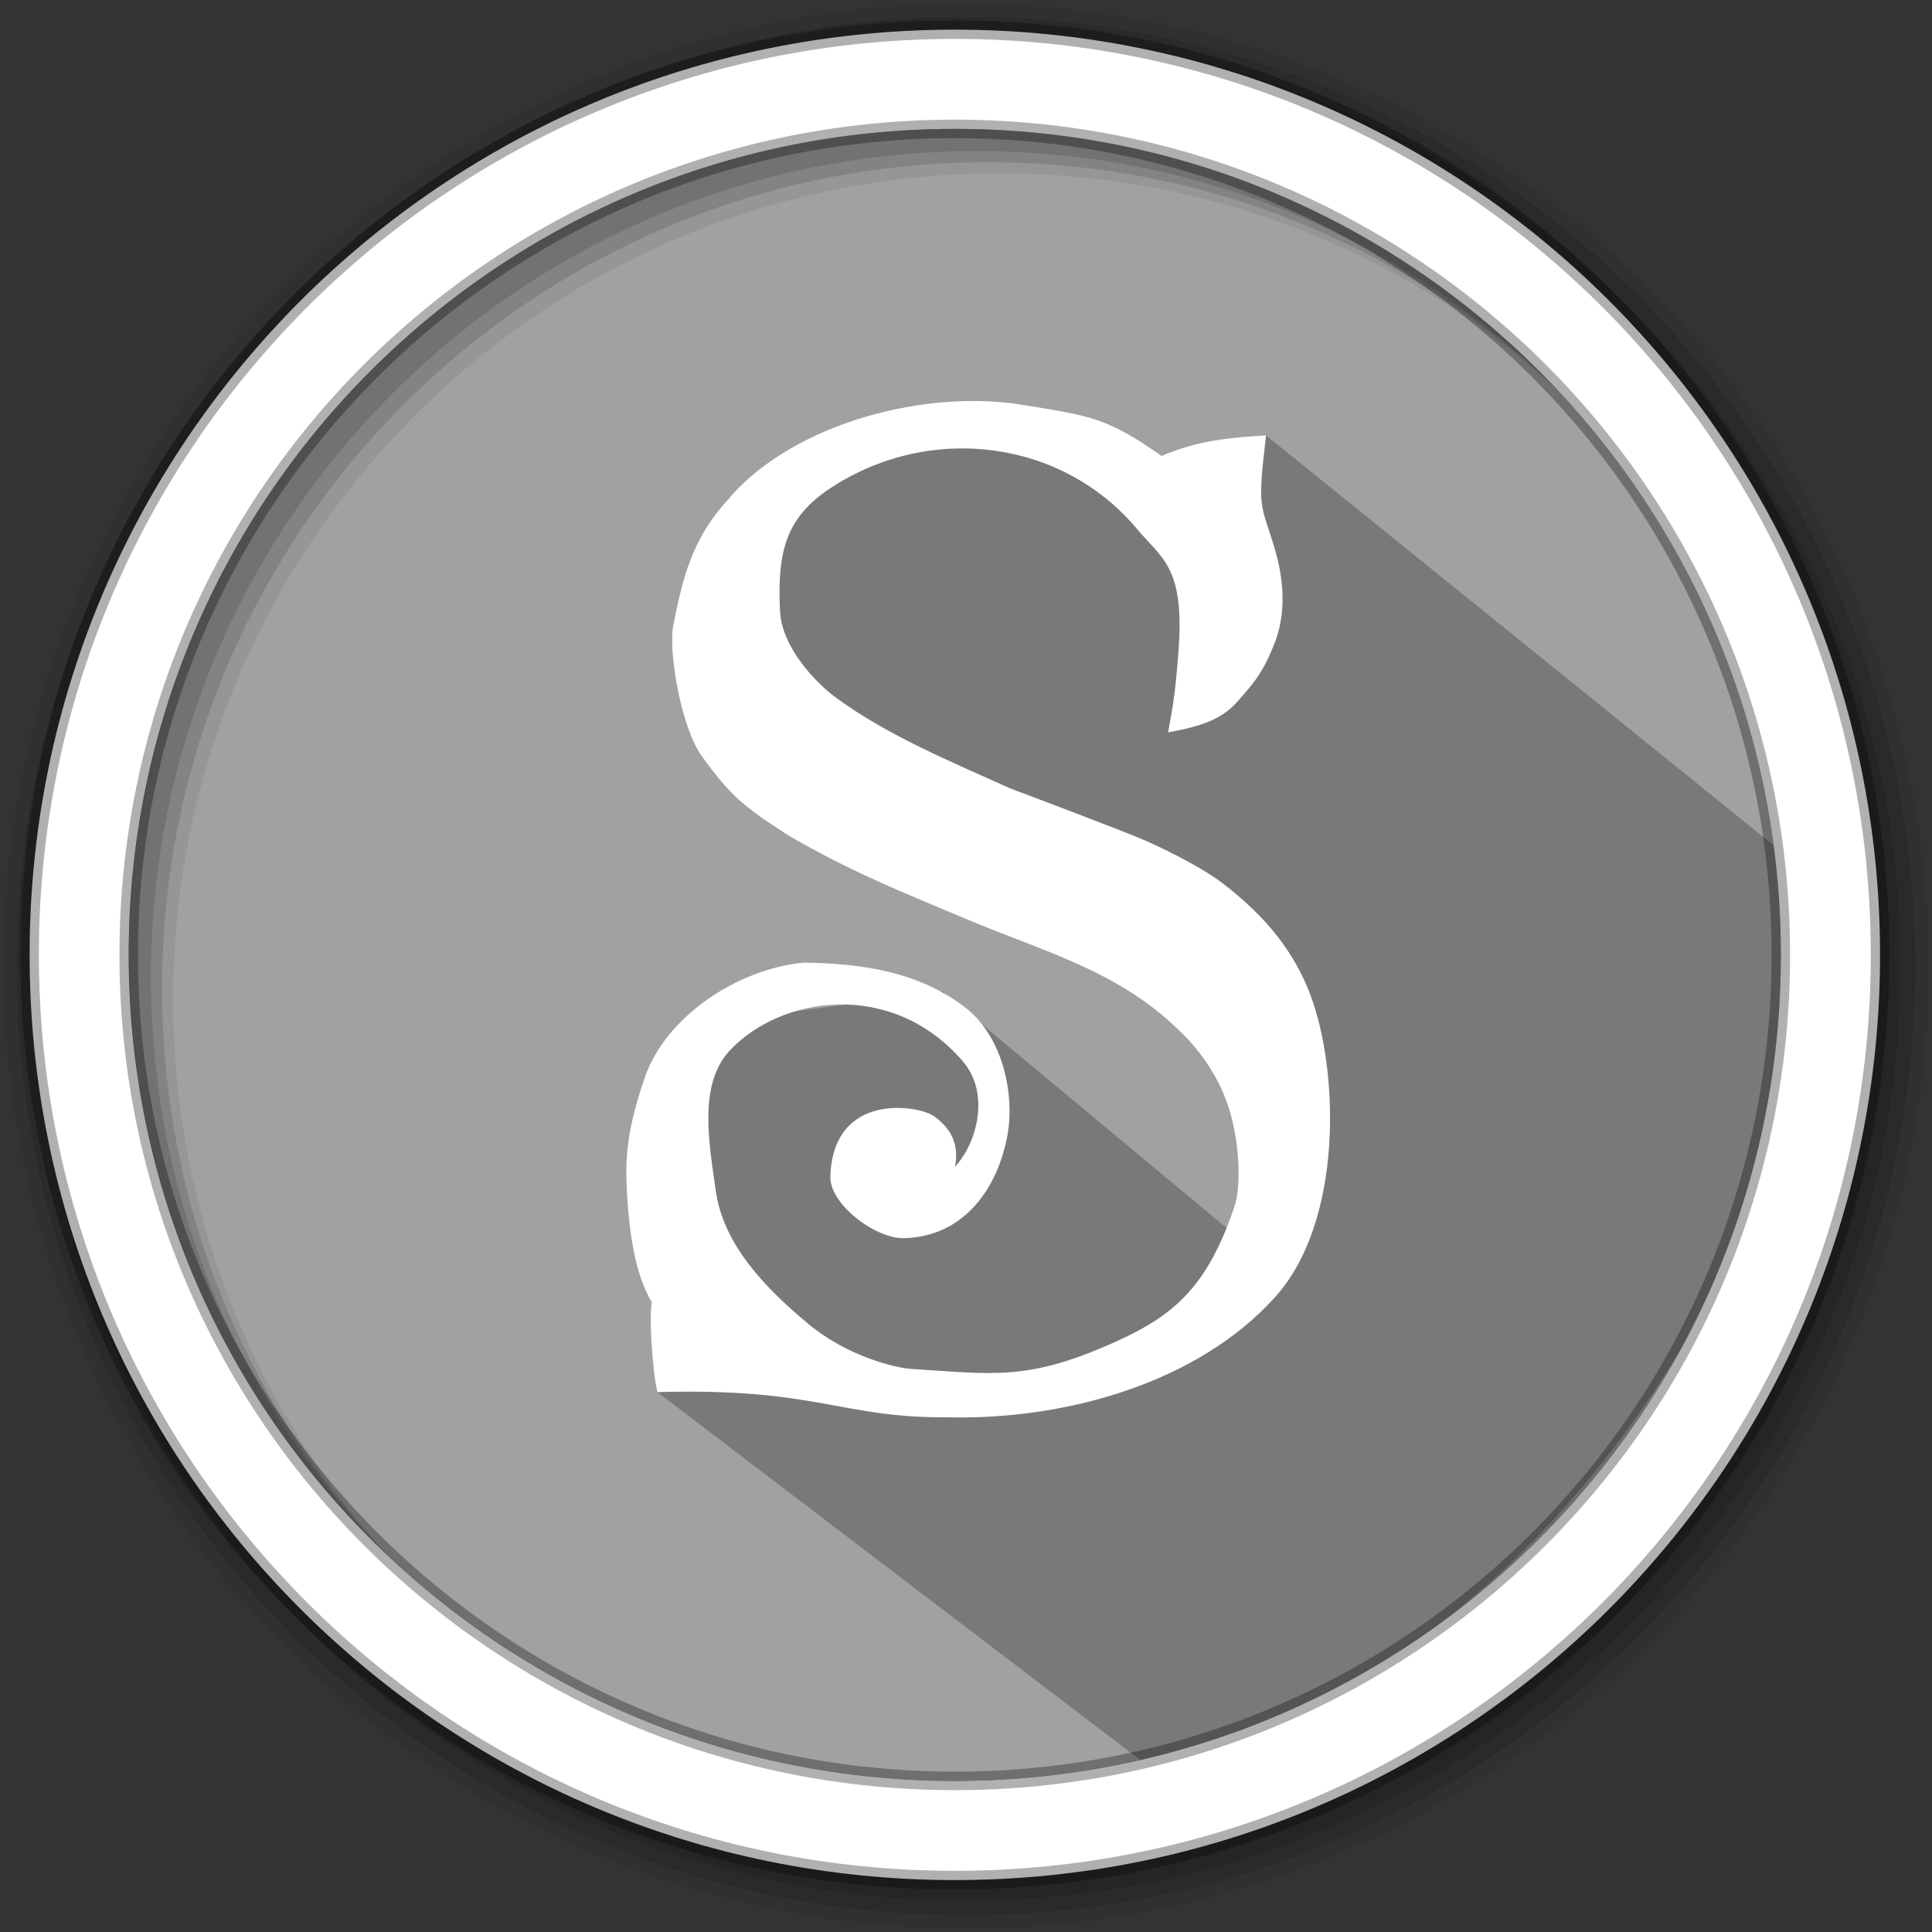 <svg width="512" height="512" version="1.1" viewBox="0 0 512 512" xmlns="http://www.w3.org/2000/svg">
 <rect x="0" y="0" width="512" height="512" fill="#333333" stroke="none"/>
 <defs>
  <clipPath id="clipPath-982457697">
   <g transform="translate(0 -1004.4)">
    <path transform="matrix(15.333 0 0 11.5 415 878.86)" d="m-24 13c0 1.105-0.672 2-1.5 2s-1.5-0.895-1.5-2 0.672-2 1.5-2 1.5 0.895 1.5 2z" fill="#1890d0"/>
   </g>
  </clipPath>
 </defs>
 <g fill-rule="evenodd">
  <path d="m471.95 253.05c0 120.9-98.01 218.9-218.9 218.9-120.9 0-218.9-98.01-218.9-218.9 0-120.9 98.01-218.9 218.9-218.9 120.9 0 218.9 98.01 218.9 218.9" fill="#a1a1a1"/>
  <path d="m256 1c-140.83 0-255 114.17-255 255s114.17 255 255 255 255-114.17 255-255-114.17-255-255-255m8.827 44.931c120.9 0 218.9 98 218.9 218.9s-98 218.9-218.9 218.9-218.93-98-218.93-218.9 98.03-218.9 218.93-218.9" fill-opacity=".067"/>
  <g fill-opacity=".129">
   <path d="m256 4.433c-138.94 0-251.57 112.63-251.57 251.57s112.63 251.57 251.57 251.57 251.57-112.63 251.57-251.57-112.63-251.57-251.57-251.57m5.885 38.556c120.9 0 218.9 98 218.9 218.9s-98 218.9-218.9 218.9-218.93-98-218.93-218.9 98.03-218.9 218.93-218.9"/>
   <path d="m256 8.356c-136.77 0-247.64 110.87-247.64 247.64s110.87 247.64 247.64 247.64 247.64-110.87 247.64-247.64-110.87-247.64-247.64-247.64m2.942 31.691c120.9 0 218.9 98 218.9 218.9s-98 218.9-218.9 218.9-218.93-98-218.93-218.9 98.03-218.9 218.93-218.9"/>
  </g>
 </g>
 <path d="m335.53 115.39c-18.817 11.675-47.33 5.183-71.825-2.56h-3.336l-37.533 12.662-1.113 0.934-18.837 6.112-7.549 66.013 139.86 70.118 3.578 68.15-89.024-74.053-57.983 7.799-14.612 16.778-2.937 81.587 129.69 98.783c93.245-21.51 165.85-113.83 183.91-229.33" opacity=".25"/>
 <path d="m253.04 7.859c-135.42 0-245.19 109.78-245.19 245.19 0 135.42 109.78 245.19 245.19 245.19 135.42 0 245.19-109.78 245.19-245.19 0-135.42-109.78-245.19-245.19-245.19zm0 26.297c120.9 0 218.9 98 218.9 218.9s-98 218.9-218.9 218.9-218.93-98-218.93-218.9 98.03-218.9 218.93-218.9z" fill="#ffffff" fill-rule="evenodd" stroke="#000000" stroke-opacity=".31" stroke-width="4.904"/>
 <g transform="matrix(10.361 0 0 10.361 10.531 -7.688)">
  <g clip-path="url(#clipPath-982457697)">
   <path d="m17.668 13.441c1.699-1.91 5.063-2.77 7.566-2.328 1.594 0.262 2.059 0.301 3.461 1.293 0.891-0.391 1.734-0.473 2.672-0.527-0.23 1.902-0.133 1.73 0.191 2.797 0.262 0.844 0.359 1.762-0.023 2.641-0.281 0.668-0.469 0.879-0.895 1.363-0.359 0.406-0.805 0.621-1.777 0.793 0.066-0.441 0.168-0.738 0.266-2.109 0.156-2.129-0.434-2.336-1.078-3.109-1.906-2.262-5.25-2.695-7.785-1.055-1.219 0.781-1.398 1.703-1.332 3.164 0.043 0.961 0.961 1.879 1.422 2.215 1.336 0.984 2.973 1.652 4.465 2.328 0.551 0.207 2.93 1.102 3.477 1.344 0.719 0.316 1.531 0.758 1.926 1.059 1.18 0.898 1.879 1.82 2.281 2.891 0.73 1.957 0.832 5.777-0.898 7.707-1.984 2.211-5.363 3.152-8.352 3.086-2.785 0.023-3.359-0.762-7.457-0.645-0.133-0.578-0.219-2-0.141-2.293-0.355-0.609-0.559-1.445-0.637-2.813-0.051-0.871-8e-3 -1.574 0.445-2.91 0.531-1.586 2.379-2.809 4.078-2.969 1.461 0.02 2.926 0.223 4.121 1.141 1.027 0.793 1.258 2.32 1.094 3.238-0.254 1.434-1.148 2.629-2.641 2.668-0.758 0.023-1.914-0.883-1.895-1.57 0.063-2.191 2.273-1.84 2.672-1.535 0.324 0.246 0.645 0.609 0.516 1.277 0.547-0.578 0.922-1.871 0.191-2.707-1.824-2.102-4.664-1.656-5.961-0.254-0.805 0.871-0.516 2.383-0.348 3.578 0.191 1.375 1.258 2.48 2.359 3.398 1.051 0.875 2.293 1.133 2.621 1.156 2.117 0.129 3 0.34 5.352-0.742 1.457-0.672 2.262-1.434 2.93-3.395 0.18-0.531 0.133-1.586-0.102-2.41-0.238-0.836-0.746-1.609-1.426-2.219-1.512-1.426-3.355-1.914-5.27-2.715-1.723-0.723-3.03-1.242-4.629-2.176-1.117-0.727-1.441-0.973-2.199-2.023-0.496-0.688-0.836-2.516-0.734-3.281 0.246-1.254 0.488-2.309 1.473-3.336" fill="#ffffff"/>
  </g>
 </g>
</svg>
